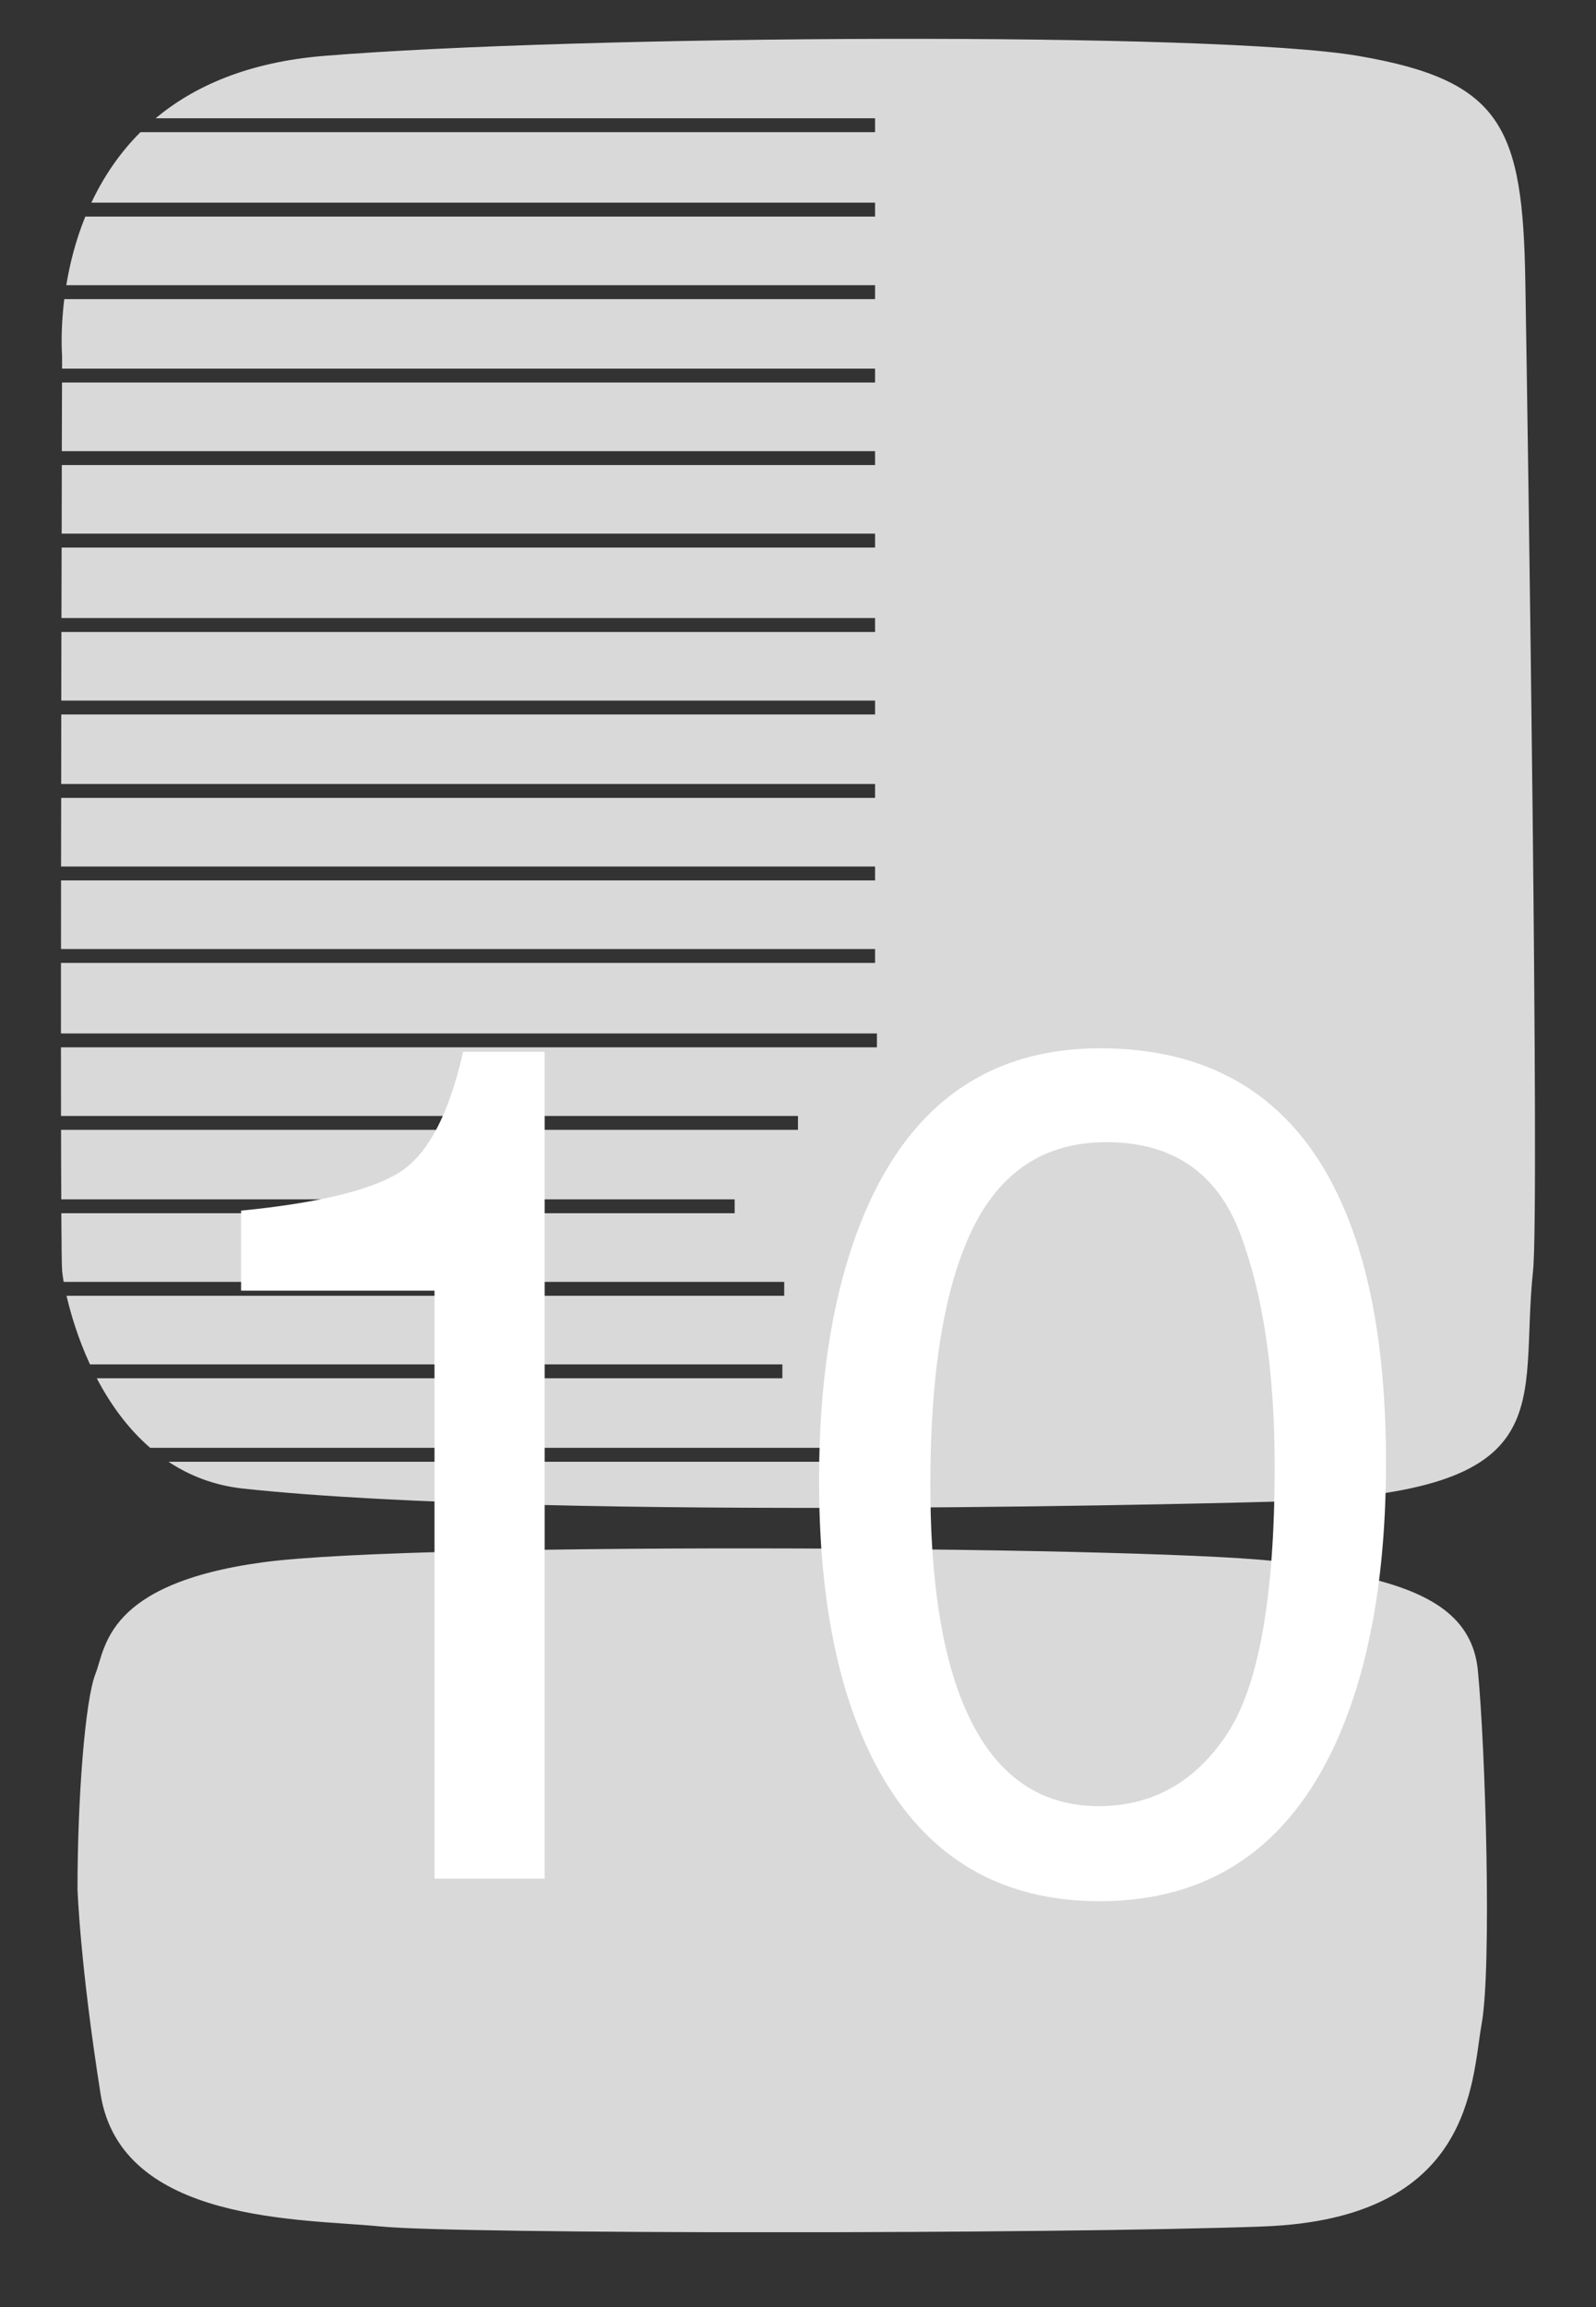 <svg width="36" height="52" viewBox="0 0 36 52" fill="none" xmlns="http://www.w3.org/2000/svg">
<rect x="0" y="0" width="36" height="52" fill="#333333" stroke="none"/>
<g clip-path="url(#clip0_612_7301)">
<path d="M1.748 42.581C1.748 40.518 1.921 38.312 2.153 37.728C2.385 37.143 2.379 35.699 5.917 35.215C9.454 34.73 26.763 34.864 28.962 35.215C31.163 35.566 33.16 35.887 33.334 37.641C33.508 39.395 33.652 44.336 33.42 45.622C33.188 46.908 33.246 50.007 28.499 50.183C23.75 50.358 10.317 50.358 8.58 50.183C6.843 50.007 2.732 50.124 2.269 47.201C1.806 44.277 1.748 42.582 1.748 42.582V42.581Z" fill="#D9D9D9"/>
<path d="M34.406 6.347C34.348 2.868 33.884 1.816 30.642 1.261C27.4 0.704 13.033 0.791 7.307 1.26C5.595 1.4 4.377 1.943 3.51 2.666H19.738V2.979H3.168C2.677 3.468 2.32 4.018 2.061 4.568H19.738V4.882H1.924C1.703 5.426 1.572 5.959 1.495 6.428H19.738V6.742H1.45C1.357 7.492 1.4 8.01 1.4 8.01C1.4 8.01 1.4 8.115 1.4 8.309H19.738V8.622H1.399C1.399 8.994 1.397 9.523 1.394 10.169H19.738V10.482H1.394C1.393 10.949 1.392 11.469 1.391 12.028H19.738V12.342H1.39C1.389 12.845 1.387 13.378 1.386 13.931H19.738V14.244H1.385C1.385 14.746 1.383 15.264 1.382 15.791H19.738V16.104H1.382C1.382 16.62 1.38 17.144 1.38 17.671H19.738V17.984H1.38C1.38 18.501 1.378 19.018 1.377 19.531H19.738V19.844H1.377C1.377 20.367 1.377 20.885 1.376 21.391H19.738V21.704H1.375C1.375 22.25 1.375 22.782 1.375 23.293H19.78V23.606H1.375C1.375 24.151 1.375 24.671 1.376 25.153H17.999V25.466H1.377C1.377 26.056 1.38 26.584 1.382 27.033H16.571V27.346H1.383C1.387 28.085 1.393 28.553 1.401 28.643C1.407 28.701 1.418 28.786 1.436 28.893H17.689V29.206H1.501C1.595 29.615 1.761 30.172 2.03 30.753H17.647V31.066H2.183C2.476 31.626 2.869 32.185 3.387 32.633H18.558V32.947H3.8C4.27 33.258 4.825 33.48 5.483 33.552C12.576 34.312 28.789 33.845 28.789 33.845H29.021C35.332 33.611 34.257 31.693 34.58 28.642C34.727 27.242 34.464 9.816 34.406 6.338V6.347Z" fill="#D9D9D9"/>
<path d="M5.438 29.09V27.287C7.121 27.121 8.295 26.845 8.959 26.457C9.624 26.069 10.119 25.153 10.447 23.706H12.286V42.343H9.801V29.091H5.438V29.09Z" fill="white"/>
<path d="M30.02 26.62C30.848 28.162 31.263 30.275 31.263 32.959C31.263 35.503 30.888 37.607 30.137 39.272C29.049 41.659 27.272 42.852 24.804 42.852C22.578 42.852 20.921 41.877 19.834 39.924C18.928 38.295 18.475 36.108 18.475 33.364C18.475 31.238 18.746 29.413 19.291 27.888C20.309 25.047 22.151 23.628 24.818 23.628C27.216 23.628 28.95 24.626 30.021 26.62H30.02ZM27.675 39.088C28.392 38.007 28.752 35.995 28.752 33.05C28.752 30.924 28.492 29.175 27.973 27.803C27.454 26.431 26.447 25.744 24.953 25.744C23.578 25.744 22.573 26.396 21.938 27.698C21.303 29.001 20.985 30.92 20.985 33.456C20.985 35.364 21.188 36.898 21.594 38.057C22.216 39.826 23.279 40.709 24.784 40.709C25.994 40.709 26.957 40.169 27.674 39.089L27.675 39.088Z" fill="white"/>
</g>
<defs>
<clipPath id="clip0_612_7301">
<rect width="33.25" height="49.438" fill="white" transform="translate(1.375 0.875)"/>
</clipPath>
</defs>
</svg>
